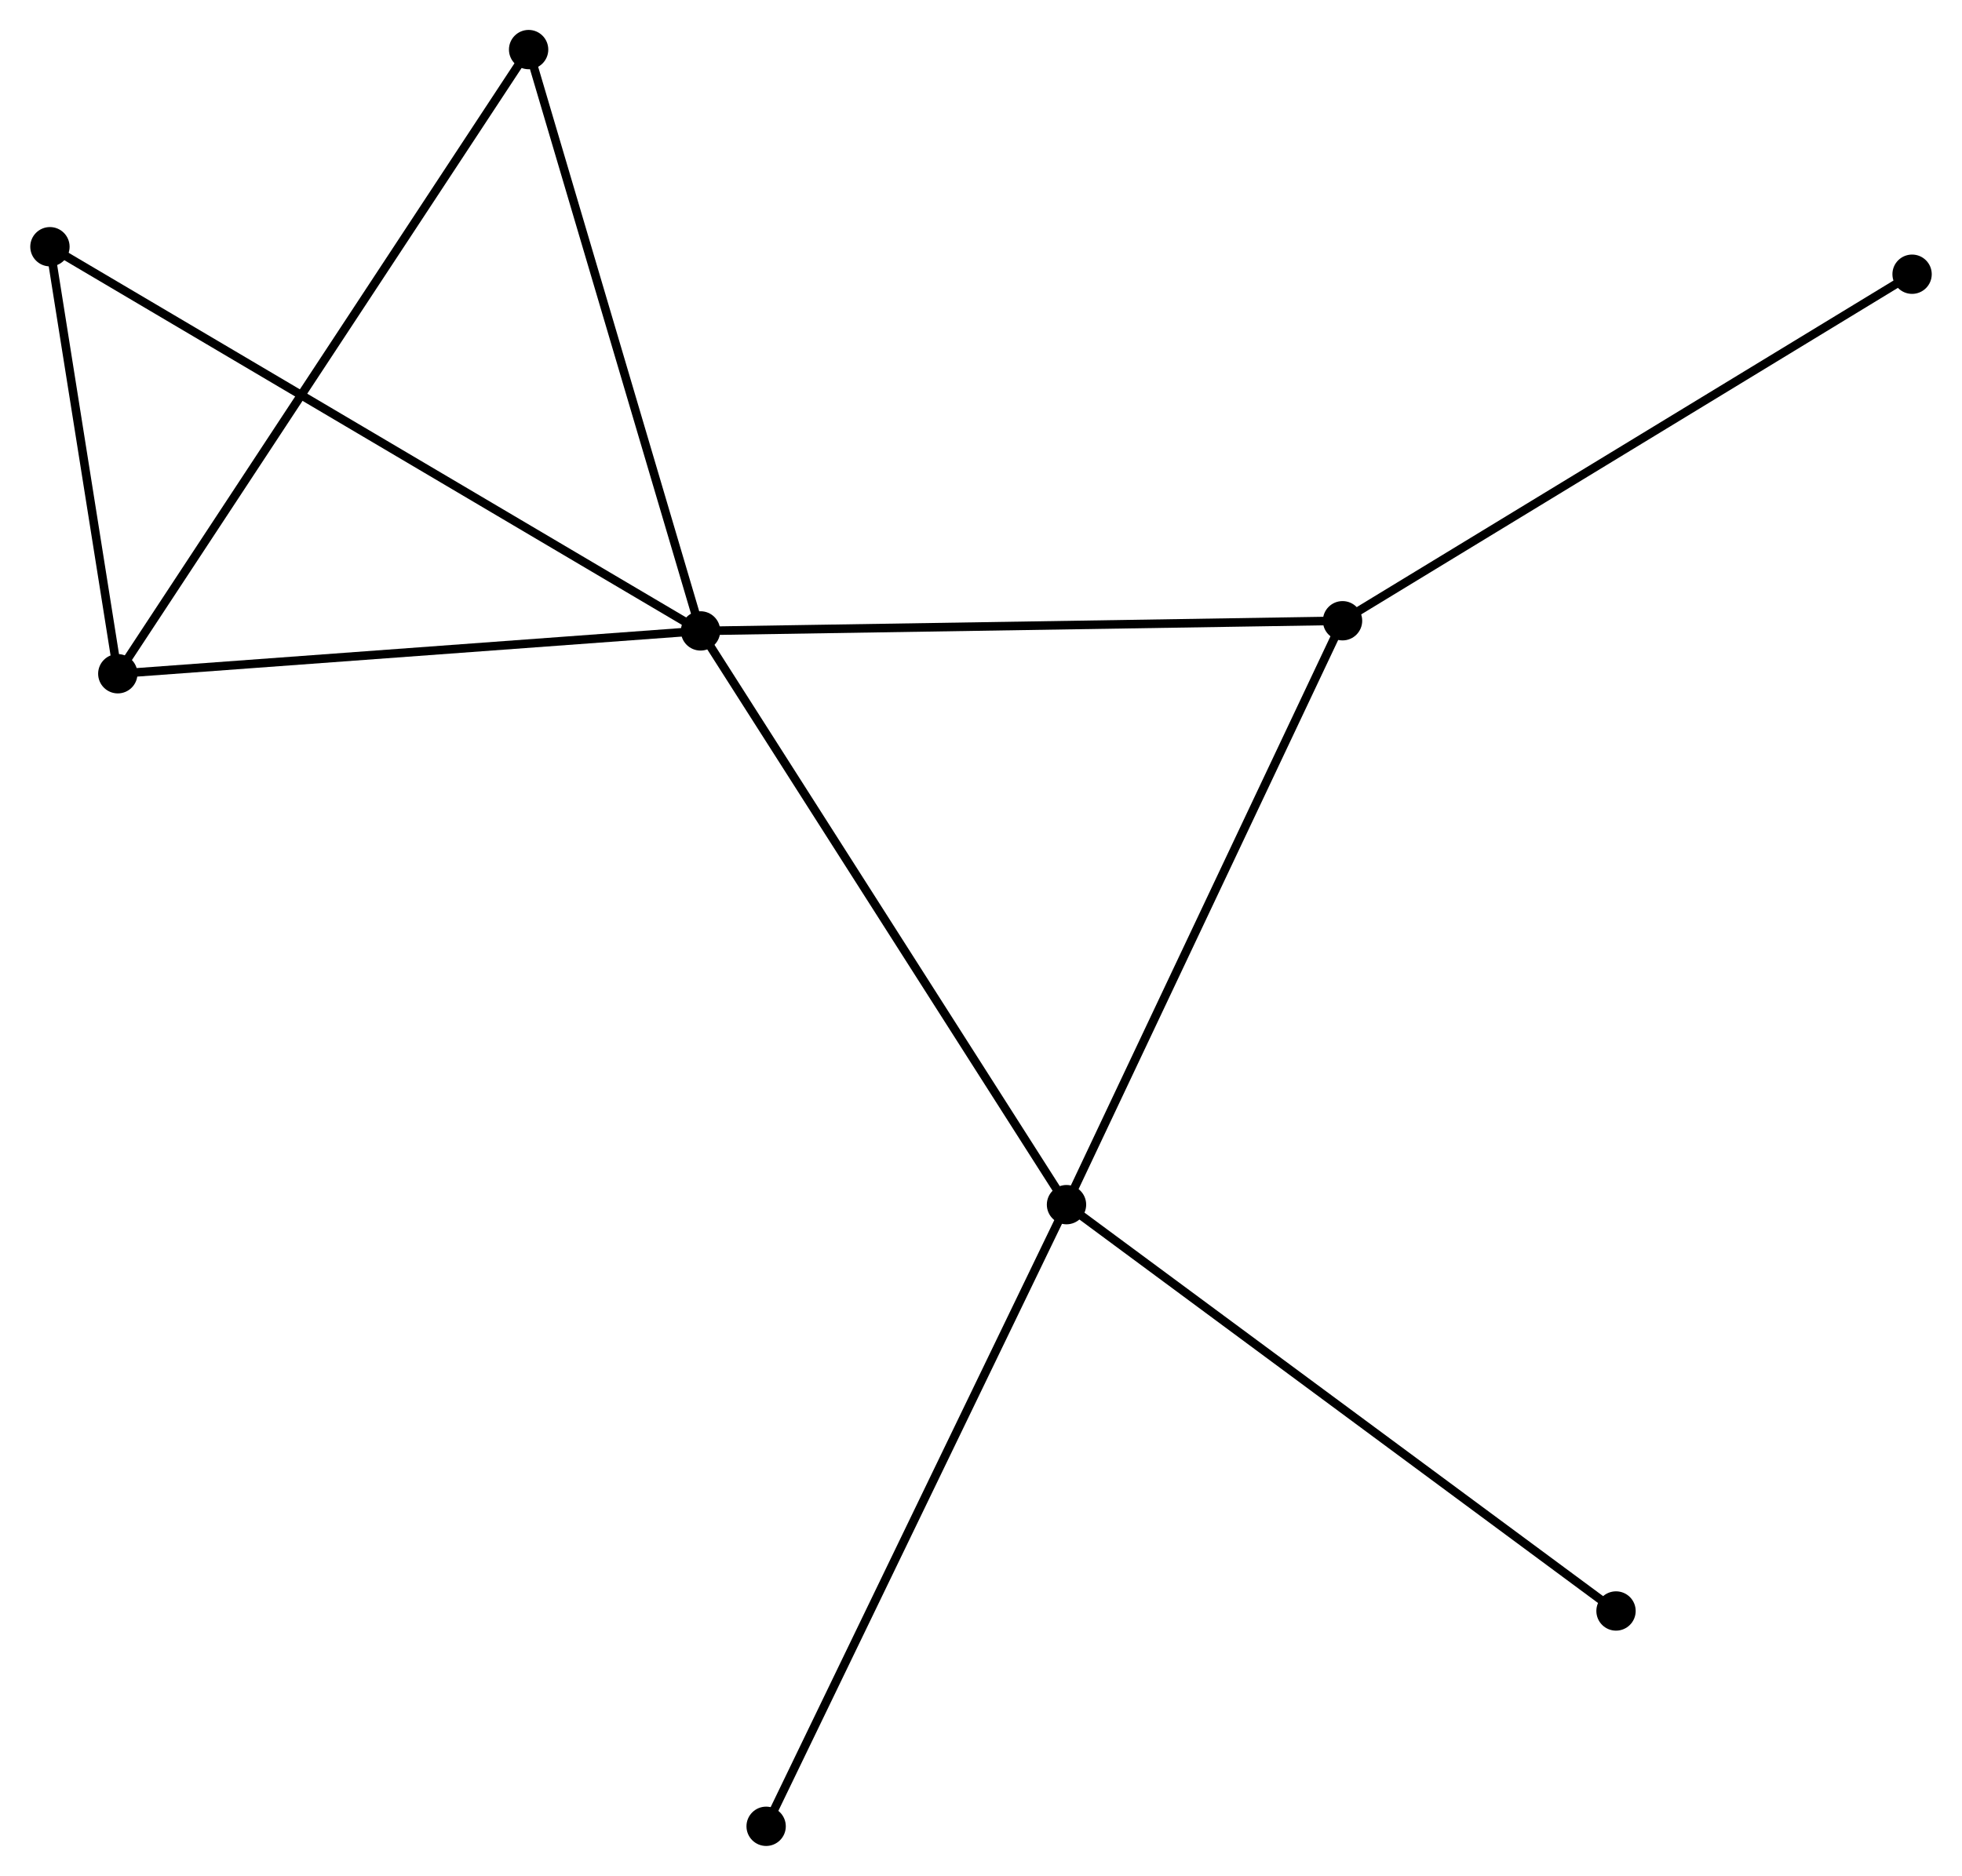<?xml version="1.0" encoding="UTF-8" standalone="no"?>
<!DOCTYPE svg PUBLIC "-//W3C//DTD SVG 1.1//EN"
 "http://www.w3.org/Graphics/SVG/1.1/DTD/svg11.dtd">
<!-- Generated by graphviz version 2.36.0 (20140111.2315)
 -->
<!-- Title: %3 Pages: 1 -->
<svg width="229pt" height="219pt"
 viewBox="0.00 0.00 229.39 219.45" xmlns="http://www.w3.org/2000/svg" xmlns:xlink="http://www.w3.org/1999/xlink">
<g id="graph0" class="graph" transform="scale(1 1) rotate(0) translate(4 215.452)">
<title>%3</title>
<!-- 0 -->
<g id="node1" class="node"><title>0</title>
<ellipse fill="black" stroke="black" cx="77.894" cy="-141.644" rx="1.8" ry="1.8"/>
</g>
<!-- 1 -->
<g id="node2" class="node"><title>1</title>
<ellipse fill="black" stroke="black" cx="120.695" cy="-74.525" rx="1.8" ry="1.8"/>
</g>
<!-- 0&#45;&#45;1 -->
<g id="edge1" class="edge"><title>0&#45;&#45;1</title>
<path fill="none" stroke="black" d="M78.952,-139.985C84.822,-130.779 113.348,-86.047 119.517,-76.373"/>
</g>
<!-- 2 -->
<g id="node3" class="node"><title>2</title>
<ellipse fill="black" stroke="black" cx="9.737" cy="-136.633" rx="1.8" ry="1.8"/>
</g>
<!-- 0&#45;&#45;2 -->
<g id="edge2" class="edge"><title>0&#45;&#45;2</title>
<path fill="none" stroke="black" d="M75.928,-141.499C65.975,-140.768 21.247,-137.48 11.582,-136.769"/>
</g>
<!-- 3 -->
<g id="node4" class="node"><title>3</title>
<ellipse fill="black" stroke="black" cx="152.98" cy="-142.833" rx="1.8" ry="1.8"/>
</g>
<!-- 0&#45;&#45;3 -->
<g id="edge3" class="edge"><title>0&#45;&#45;3</title>
<path fill="none" stroke="black" d="M79.75,-141.673C90.048,-141.836 140.089,-142.629 150.913,-142.8"/>
</g>
<!-- 4 -->
<g id="node5" class="node"><title>4</title>
<ellipse fill="black" stroke="black" cx="57.785" cy="-209.652" rx="1.8" ry="1.8"/>
</g>
<!-- 0&#45;&#45;4 -->
<g id="edge4" class="edge"><title>0&#45;&#45;4</title>
<path fill="none" stroke="black" d="M77.314,-143.606C74.377,-153.537 61.181,-198.167 58.329,-207.811"/>
</g>
<!-- 5 -->
<g id="node6" class="node"><title>5</title>
<ellipse fill="black" stroke="black" cx="1.8" cy="-186.589" rx="1.8" ry="1.8"/>
</g>
<!-- 0&#45;&#45;5 -->
<g id="edge5" class="edge"><title>0&#45;&#45;5</title>
<path fill="none" stroke="black" d="M76.305,-142.583C66.402,-148.432 13.258,-179.821 3.381,-185.655"/>
</g>
<!-- 1&#45;&#45;3 -->
<g id="edge6" class="edge"><title>1&#45;&#45;3</title>
<path fill="none" stroke="black" d="M121.493,-76.213C125.921,-85.582 147.437,-131.106 152.091,-140.953"/>
</g>
<!-- 7 -->
<g id="node7" class="node"><title>7</title>
<ellipse fill="black" stroke="black" cx="85.565" cy="-1.8" rx="1.8" ry="1.8"/>
</g>
<!-- 1&#45;&#45;7 -->
<g id="edge7" class="edge"><title>1&#45;&#45;7</title>
<path fill="none" stroke="black" d="M119.827,-72.727C114.967,-62.666 91.184,-13.432 86.403,-3.535"/>
</g>
<!-- 8 -->
<g id="node8" class="node"><title>8</title>
<ellipse fill="black" stroke="black" cx="184.965" cy="-26.989" rx="1.8" ry="1.8"/>
</g>
<!-- 1&#45;&#45;8 -->
<g id="edge8" class="edge"><title>1&#45;&#45;8</title>
<path fill="none" stroke="black" d="M122.284,-73.35C131.099,-66.83 173.932,-35.15 183.196,-28.298"/>
</g>
<!-- 2&#45;&#45;4 -->
<g id="edge9" class="edge"><title>2&#45;&#45;4</title>
<path fill="none" stroke="black" d="M10.741,-138.159C16.994,-147.661 50.55,-198.657 56.787,-208.135"/>
</g>
<!-- 2&#45;&#45;5 -->
<g id="edge10" class="edge"><title>2&#45;&#45;5</title>
<path fill="none" stroke="black" d="M9.396,-138.78C8.091,-146.997 3.419,-176.399 2.131,-184.506"/>
</g>
<!-- 6 -->
<g id="node9" class="node"><title>6</title>
<ellipse fill="black" stroke="black" cx="219.592" cy="-183.372" rx="1.8" ry="1.8"/>
</g>
<!-- 3&#45;&#45;6 -->
<g id="edge11" class="edge"><title>3&#45;&#45;6</title>
<path fill="none" stroke="black" d="M154.626,-143.835C163.762,-149.395 208.157,-176.413 217.759,-182.257"/>
</g>
</g>
</svg>
